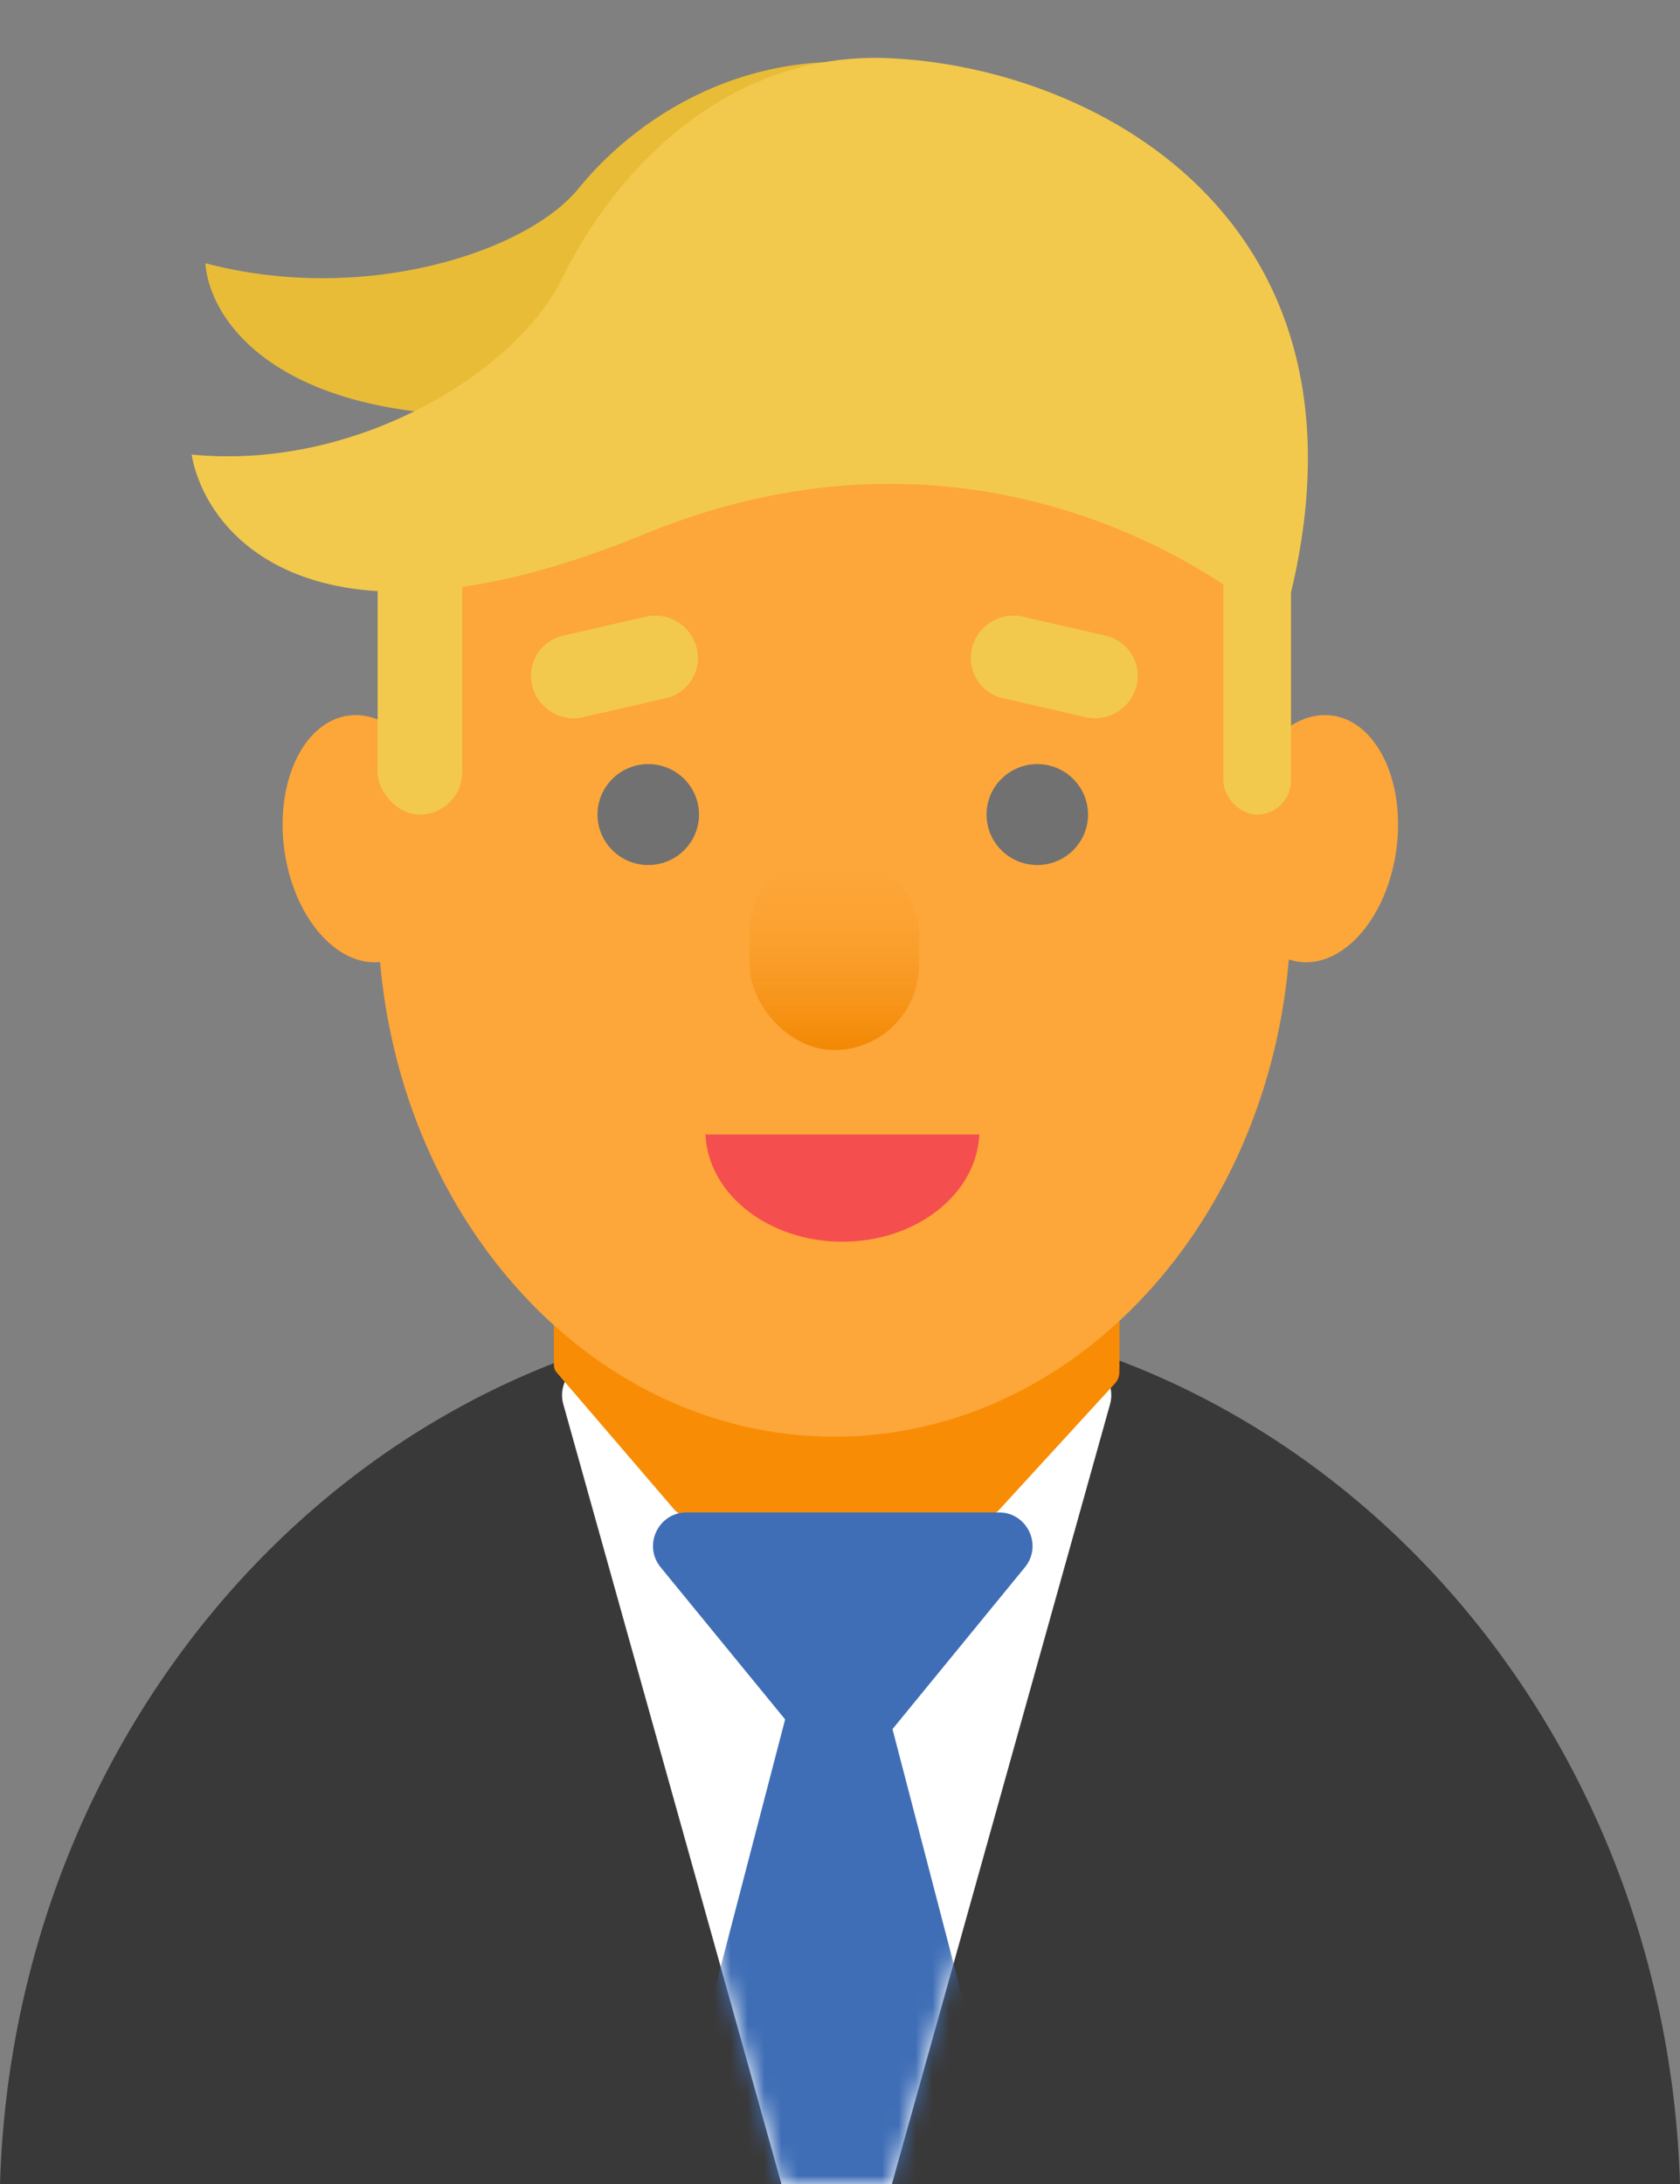 <svg width="100" height="130" viewBox="0 0 100 130" fill="none" xmlns="http://www.w3.org/2000/svg">
<rect x="0" y="0" width="100" height="130" fill="#808080" stroke="none"/>
<g clip-path="url(#clip0)">
<path fill-rule="evenodd" clip-rule="evenodd" d="M0 130H100C99.128 101.09 77.076 77.942 50 77.942C22.924 77.942 0.872 101.09 0 130Z" fill="#393939"/>
<path fill-rule="evenodd" clip-rule="evenodd" d="M53.09 130H46.514L33.531 83.588C33.175 82.312 34.133 81.049 35.457 81.049L64.146 81.049C65.471 81.049 66.429 82.312 66.073 83.588L53.09 130Z" fill="white"/>
<ellipse rx="4.856" ry="7.393" transform="matrix(0.993 -0.121 0.129 0.992 21.736 49.922)" fill="#FDA639"/>
<ellipse rx="4.856" ry="7.393" transform="matrix(-0.993 -0.121 -0.129 0.992 78.303 49.922)" fill="#FDA639"/>
<path fill-rule="evenodd" clip-rule="evenodd" d="M49.801 56.447C40.505 56.447 32.97 63.983 32.97 73.278V81.262V81.262C32.97 81.419 33.027 81.57 33.13 81.689L40.132 89.852C40.322 90.073 40.599 90.2 40.891 90.2H58.731C59.011 90.2 59.279 90.083 59.468 89.876L66.369 82.345C66.527 82.173 66.62 81.951 66.626 81.717C66.63 81.566 66.633 81.414 66.633 81.262V73.278C66.633 63.983 59.097 56.447 49.801 56.447Z" fill="#F88C05"/>
<path d="M37.597 24.056C57.174 21.081 70.308 31.852 73.248 35.088C82.561 17.336 66.432 6.736 54.457 4.159C45.434 2.217 38.273 6.502 34.43 11.225C31.355 15.003 21.678 18.166 12.223 15.669C12.524 19.704 18.019 27.03 37.597 24.056Z" fill="#E8BC37"/>
<path d="M22.479 35.99C22.479 25.755 31.116 17.458 41.77 17.458H57.553C68.207 17.458 76.844 25.755 76.844 35.99V54.858H76.835C76.45 71.868 64.431 85.52 49.662 85.52C34.892 85.52 22.874 71.868 22.488 54.858H22.479V35.99Z" fill="#FDA639"/>
<path d="M38.412 31.774C57.954 23.753 72.816 34.134 76.257 37.476C83.309 13.489 65.419 3.984 52.862 3.462C43.401 3.068 36.692 9.95 33.423 16.635C30.809 21.983 21.382 28.039 11.405 27.056C12.265 31.971 18.87 39.797 38.412 31.774Z" fill="#F2C94C"/>
<path fill-rule="evenodd" clip-rule="evenodd" d="M41.992 67.53C42.151 71.076 45.739 73.911 50.142 73.911C54.545 73.911 58.133 71.076 58.292 67.53H41.992Z" fill="#F54E4E"/>
<ellipse cx="38.587" cy="48.486" rx="3.02" ry="3.003" fill="#717171"/>
<ellipse cx="61.743" cy="48.486" rx="3.02" ry="3.003" fill="#717171"/>
<rect x="44.628" y="50.488" width="10.068" height="12.011" rx="5.034" fill="url(#paint0_linear)"/>
<rect x="22.479" y="31.471" width="5.034" height="17.015" rx="2.517" fill="#F2C94C"/>
<rect x="72.817" y="31.471" width="4.027" height="17.015" rx="2.014" fill="#F2C94C"/>
<line x1="2.5" y1="-2.5" x2="7.547" y2="-2.5" transform="matrix(0.975 -0.224 0.239 0.971 32.275 43.251)" stroke="#F2C94C" stroke-width="5" stroke-linecap="round"/>
<line x1="2.5" y1="-2.5" x2="7.547" y2="-2.5" transform="matrix(-0.975 -0.224 -0.239 0.971 67.054 43.251)" stroke="#F2C94C" stroke-width="5" stroke-linecap="round"/>
<path d="M51.713 104.648C50.913 105.625 49.418 105.625 48.617 104.648L39.324 93.291C38.255 91.985 39.184 90.024 40.872 90.024L59.459 90.024C61.146 90.024 62.075 91.985 61.006 93.291L51.713 104.648Z" fill="#3F6EB6"/>
<mask id="mask0" mask-type="alpha" maskUnits="userSpaceOnUse" x="33" y="81" width="34" height="50">
<path fill-rule="evenodd" clip-rule="evenodd" d="M53.09 130H46.514L33.531 83.588C33.175 82.312 34.133 81.049 35.457 81.049L64.146 81.049C65.471 81.049 66.429 82.312 66.073 83.588L53.09 130Z" fill="white"/>
</mask>
<g mask="url(#mask0)">
<path d="M49.854 90.369L60.223 130.168H39.485L49.854 90.369Z" fill="#3F6EB6"/>
</g>
</g>
<defs>
<linearGradient id="paint0_linear" x1="49.662" y1="50.488" x2="49.662" y2="62.499" gradientUnits="userSpaceOnUse">
<stop stop-color="#FDA639" stop-opacity="0"/>
<stop offset="1" stop-color="#F28803"/>
</linearGradient>
<clipPath id="clip0">
<rect width="100" height="130" fill="white"/>
</clipPath>
</defs>
</svg>
